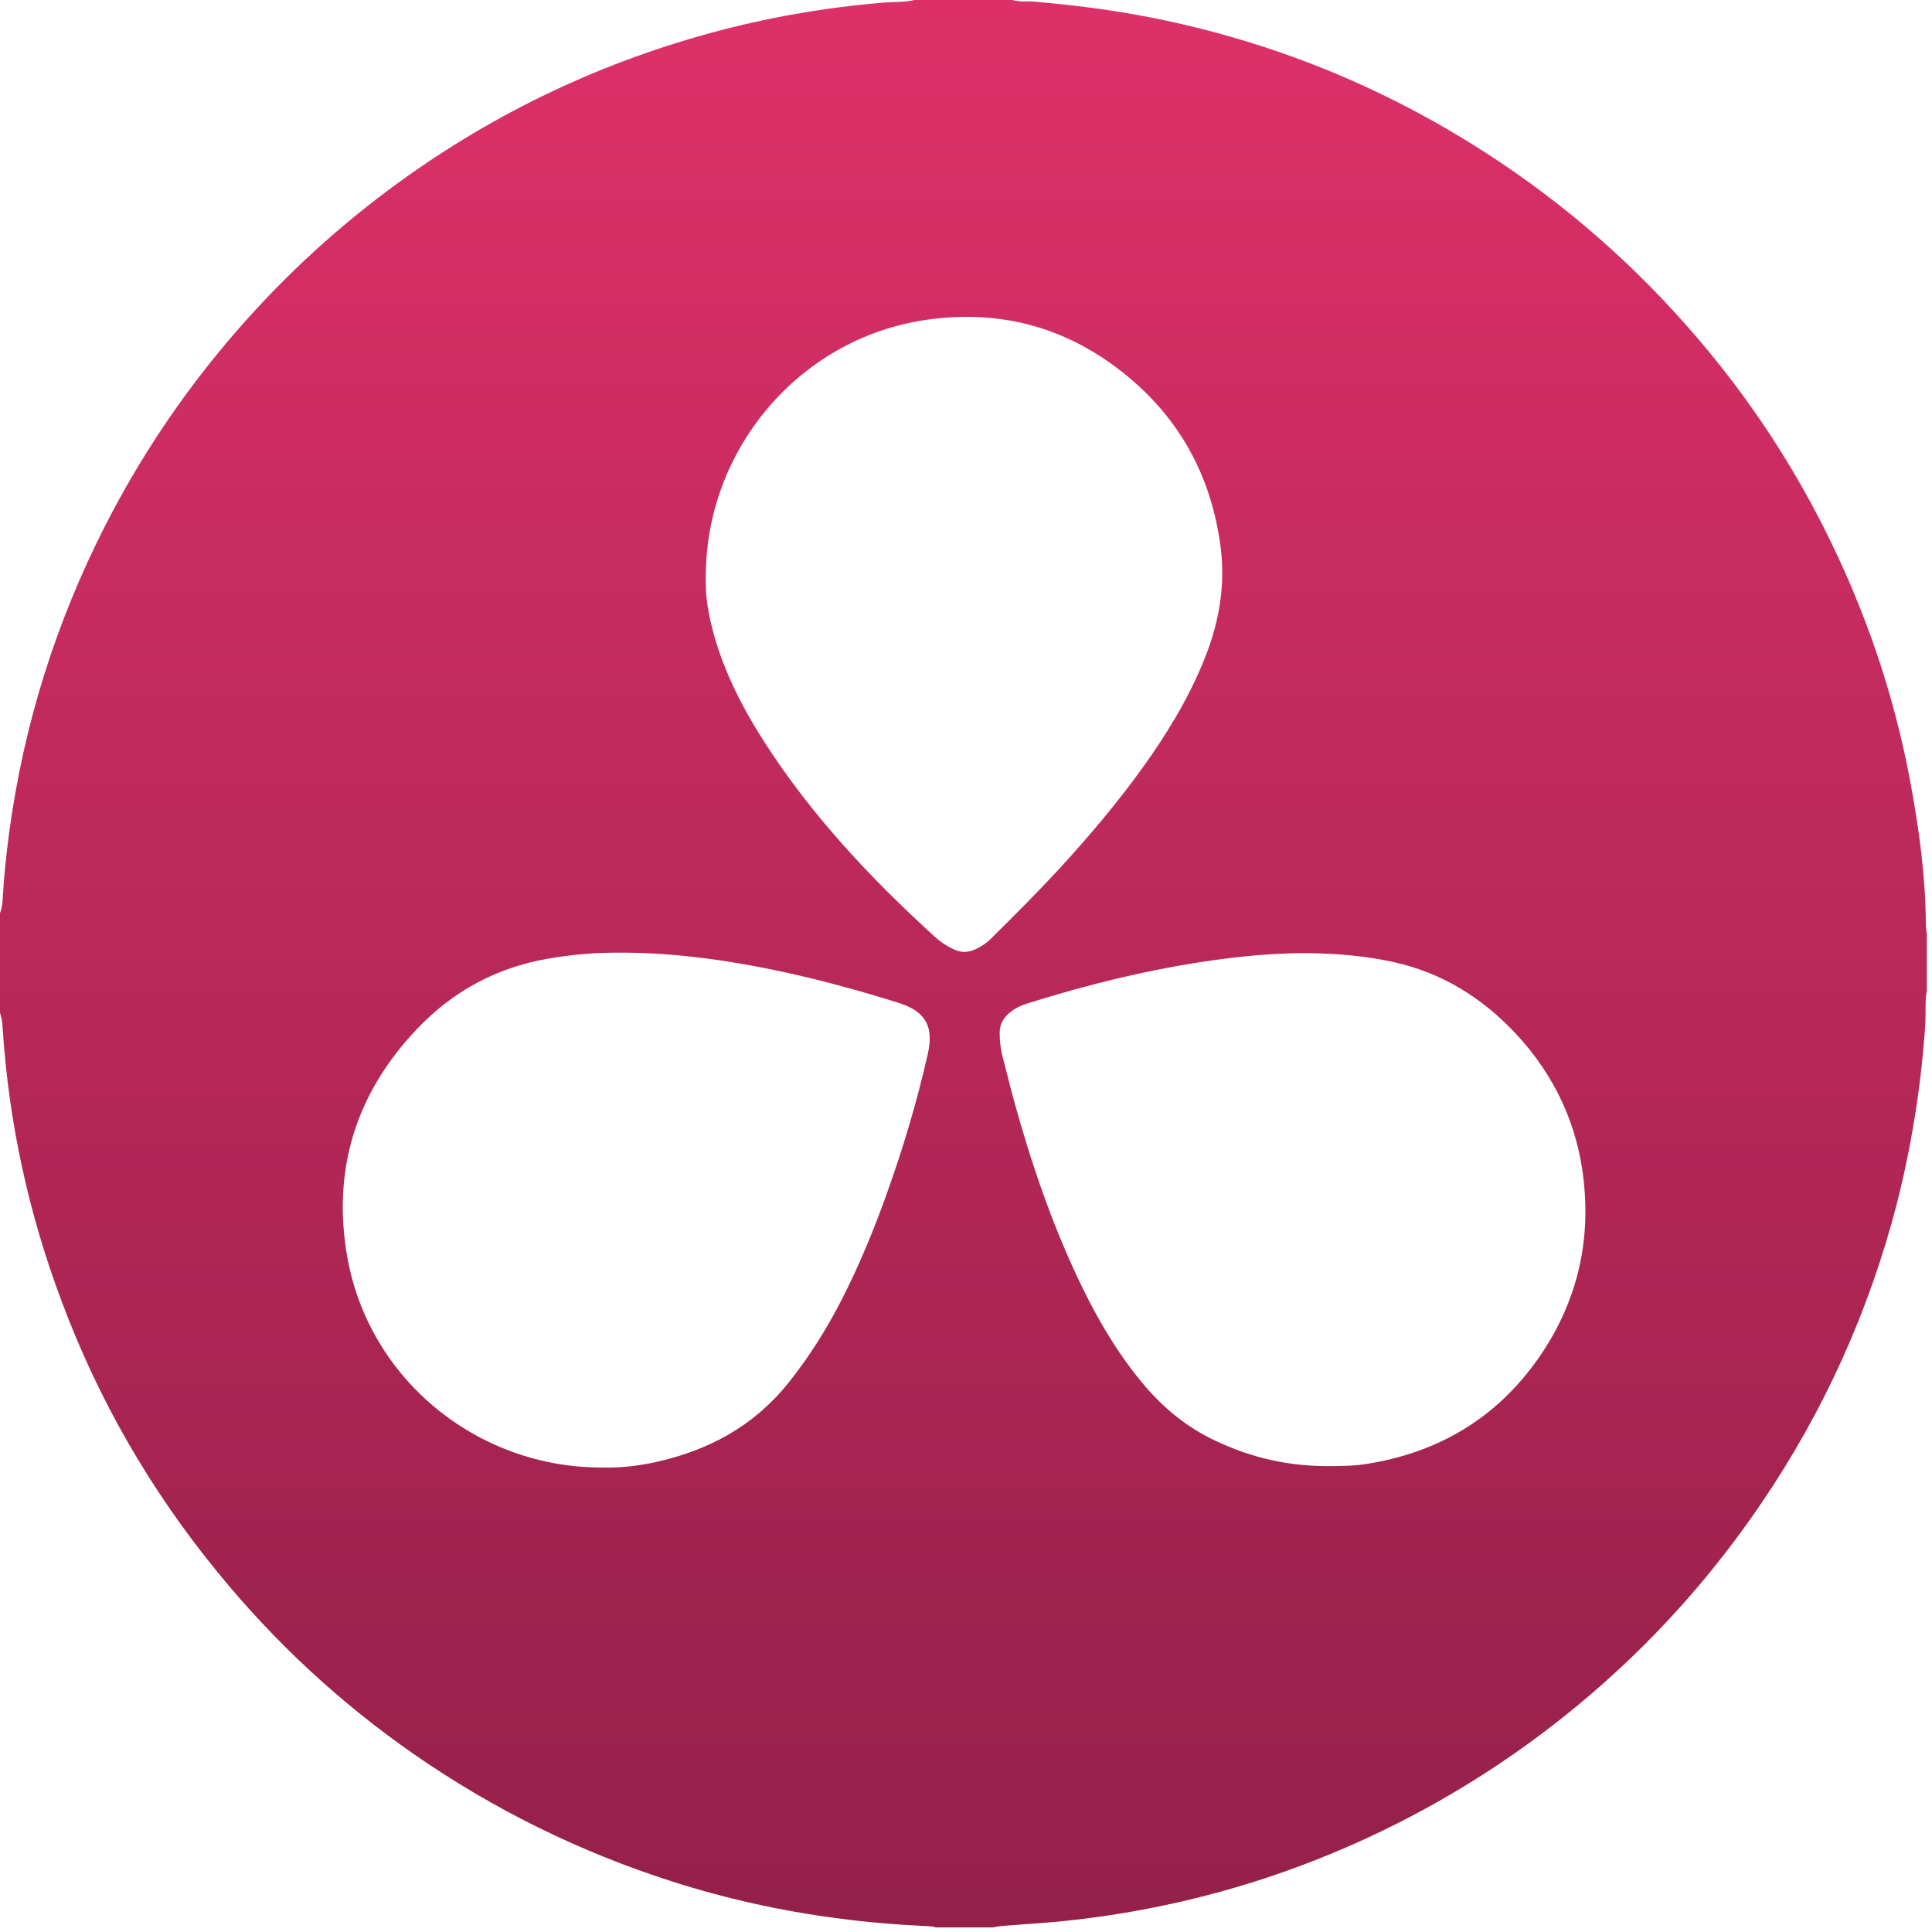 <svg width="109" height="109" viewBox="0 0 109 109" fill="none" xmlns="http://www.w3.org/2000/svg">
<path d="M56.015 108.74H52.793C52.642 108.685 52.493 108.672 52.343 108.672C50.622 108.589 48.914 108.453 47.221 108.222C44.054 107.812 40.939 107.115 37.908 106.146C32.706 104.481 27.858 102.091 23.365 98.977C19.2 96.081 15.514 92.668 12.304 88.736C8.521 84.12 5.572 79.025 3.482 73.428C1.61 68.457 0.491 63.31 0.149 57.997C0.136 57.71 0.094 57.424 -0.002 57.137V51.525C0.094 51.278 0.134 51.019 0.149 50.76C0.217 49.489 0.353 48.219 0.518 46.964C1.338 40.901 3.14 35.151 5.912 29.702C7.824 25.946 10.146 22.452 12.876 19.227C15.58 16.032 18.611 13.177 21.97 10.679C27.446 6.609 33.468 3.673 40.049 1.871C43.244 0.998 46.509 0.425 49.812 0.151C50.399 0.096 51.015 0.138 51.601 0H57.118C57.541 0.123 57.978 0.055 58.401 0.096C60.587 0.287 62.758 0.561 64.914 0.984C71.701 2.322 77.995 4.862 83.814 8.616C88.334 11.524 92.322 15.034 95.803 19.116C98.603 22.394 100.978 25.959 102.917 29.808C105.212 34.356 106.85 39.121 107.78 44.132C108.271 46.781 108.64 49.458 108.653 52.162C108.653 52.34 108.693 52.531 108.708 52.708V55.93C108.653 56.134 108.653 56.353 108.64 56.572C108.64 57.09 108.64 57.611 108.6 58.129C108.354 61.434 107.835 64.697 107.015 67.92C105.445 73.97 102.918 79.582 99.408 84.757C96.8 88.608 93.755 92.077 90.259 95.149C86.777 98.208 82.966 100.789 78.828 102.877C74.061 105.28 69.05 106.947 63.792 107.861C61.772 108.215 59.737 108.447 57.689 108.57C57.15 108.632 56.576 108.619 56.015 108.74ZM34.044 82.794C34.945 82.822 35.956 82.711 36.967 82.495C39.958 81.838 42.499 80.474 44.451 78.057C45.638 76.583 46.637 74.985 47.497 73.305C48.508 71.325 49.354 69.262 50.091 67.174C50.992 64.648 51.756 62.067 52.345 59.459C52.672 57.997 52.304 57.082 50.692 56.578C48.644 55.937 46.581 55.363 44.478 54.898C40.997 54.133 37.487 53.642 33.908 53.764C32.897 53.804 31.888 53.914 30.889 54.091C27.994 54.596 25.536 55.934 23.529 58.05C20.1 61.655 18.736 65.957 19.582 70.86C20.797 77.866 26.998 82.849 34.044 82.794ZM39.82 32.569C39.779 33.593 39.971 34.713 40.285 35.832C40.886 37.963 41.883 39.915 43.057 41.759C45.734 45.953 49.107 49.543 52.767 52.876C53.067 53.15 53.424 53.381 53.806 53.557C54.188 53.749 54.571 53.749 54.966 53.585C55.348 53.422 55.69 53.19 55.977 52.888C57.248 51.633 58.503 50.375 59.705 49.077C61.398 47.233 63.011 45.337 64.472 43.301C65.798 41.458 66.985 39.518 67.858 37.415C68.731 35.325 69.156 33.169 68.87 30.902C68.391 27.161 66.794 23.992 63.939 21.506C60.563 18.573 56.632 17.398 52.207 18.052C45.01 19.119 39.792 25.455 39.82 32.569ZM75.298 82.713C75.652 82.701 76.294 82.713 76.935 82.618C81.25 81.976 84.663 79.886 87.068 76.228C88.953 73.347 89.717 70.15 89.362 66.724C89.035 63.514 87.737 60.701 85.539 58.339C83.627 56.291 81.345 54.87 78.588 54.269C77.071 53.942 75.529 53.804 73.987 53.778C72.158 53.751 70.342 53.914 68.538 54.161C64.933 54.666 61.409 55.527 57.942 56.619C57.587 56.727 57.26 56.893 56.974 57.124C56.604 57.424 56.4 57.793 56.4 58.271C56.4 58.681 56.44 59.091 56.536 59.501C56.755 60.321 56.946 61.139 57.165 61.946C58.176 65.634 59.404 69.239 61.084 72.68C62.053 74.66 63.174 76.532 64.608 78.212C65.7 79.482 66.97 80.519 68.487 81.243C70.56 82.235 72.717 82.769 75.298 82.713Z" fill="url(#paint0_linear_204_1214)"/>
<defs>
<linearGradient id="paint0_linear_204_1214" x1="54.357" y1="0" x2="54.357" y2="108.741" gradientUnits="userSpaceOnUse">
<stop stop-color="#DD3069"/>
<stop offset="1" stop-color="#942049"/>
</linearGradient>
</defs>
</svg>
